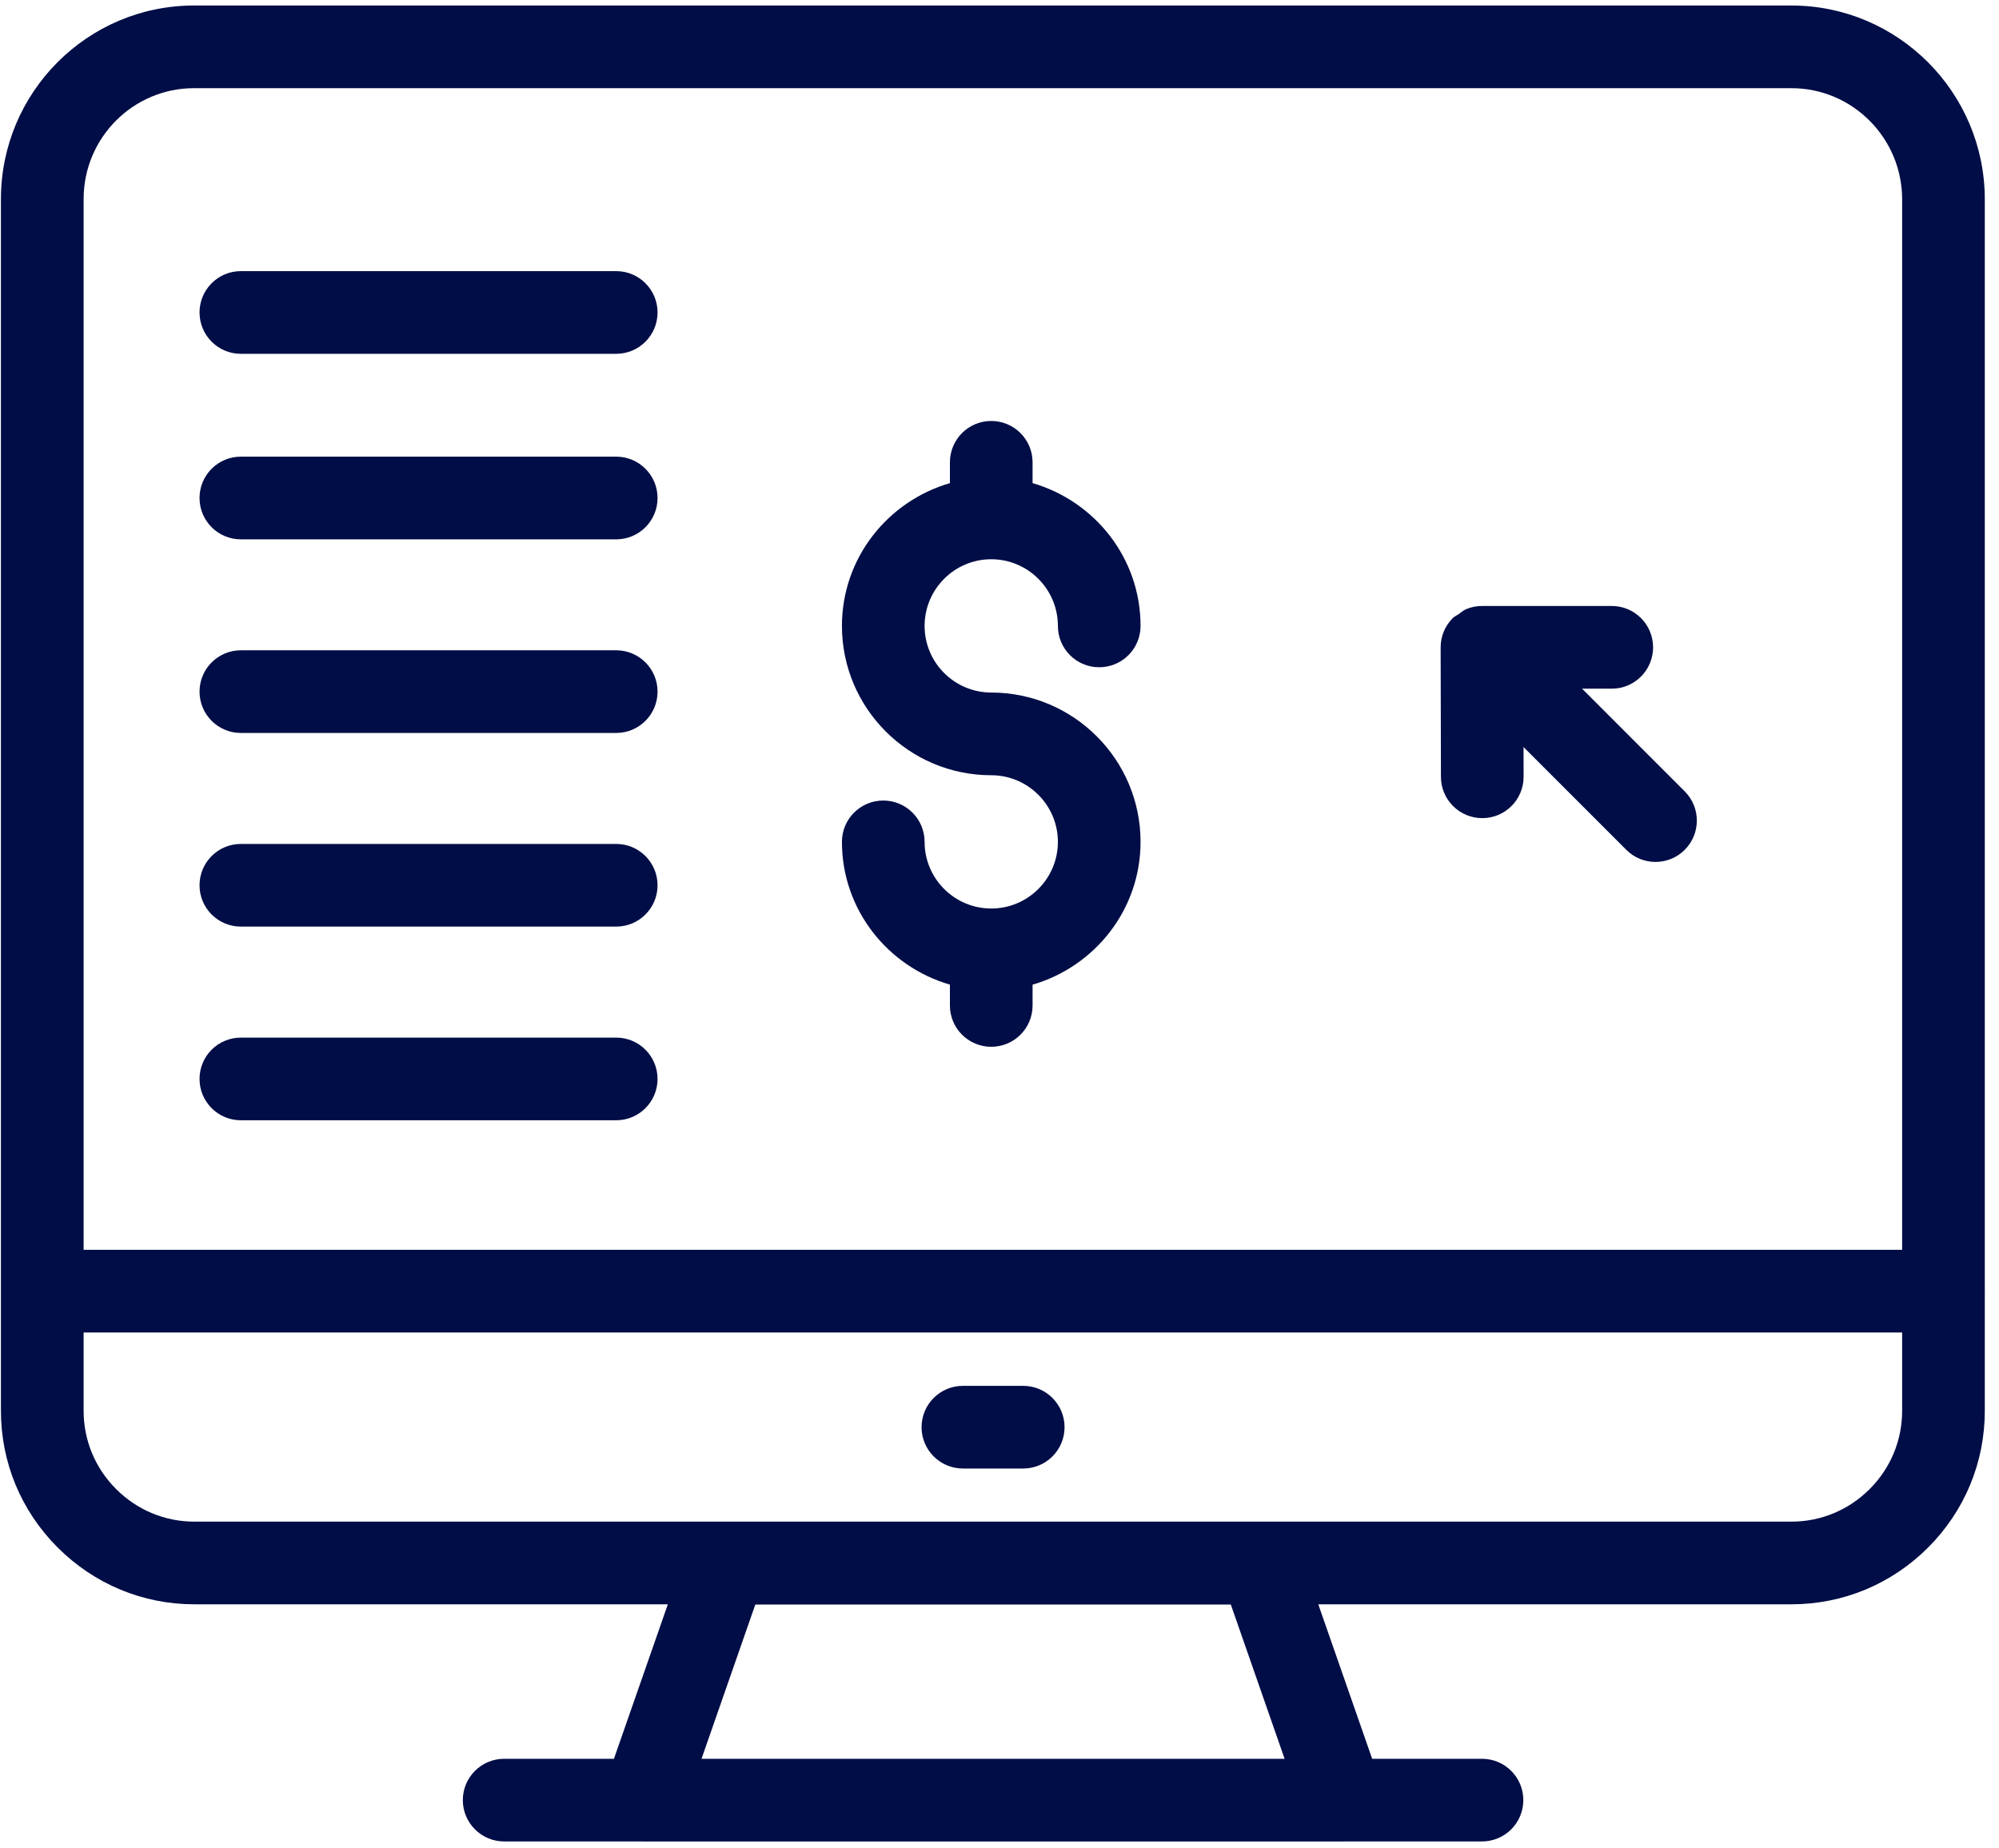 <svg width="66" height="61" viewBox="0 0 66 61" fill="none" xmlns="http://www.w3.org/2000/svg">
<path d="M33.783 45.753H31.792C31.038 45.753 30.427 46.364 30.427 47.117C30.427 47.871 31.038 48.482 31.792 48.482H33.783C34.537 48.482 35.148 47.871 35.148 47.117C35.148 46.364 34.537 45.753 33.783 45.753Z" fill="#000D46"/>
<path d="M6.417 52.965H22.05L20.27 58.065H16.646C15.892 58.065 15.281 58.676 15.281 59.429C15.281 60.183 15.892 60.794 16.646 60.794H21.234C21.236 60.794 21.238 60.795 21.24 60.795H44.335C44.337 60.795 44.339 60.794 44.341 60.794H48.93C49.684 60.794 50.295 60.183 50.295 59.429C50.295 58.676 49.684 58.065 48.93 58.065H45.304L43.525 52.965H59.145C60.848 52.965 62.45 52.299 63.659 51.091C64.866 49.884 65.531 48.281 65.531 46.579V42.647C65.531 42.64 65.535 42.634 65.535 42.627C65.535 42.62 65.531 42.614 65.531 42.607V6.582C65.531 3.053 62.666 0.182 59.145 0.182H6.404C2.89 0.182 0.031 3.047 0.031 6.568V46.579C0.031 48.281 0.696 49.883 1.905 51.091C3.114 52.299 4.716 52.965 6.417 52.965ZM23.162 58.065L24.938 52.972H40.637L42.413 58.065H23.162ZM61.729 49.162C61.036 49.854 60.119 50.236 59.145 50.236H6.417C5.445 50.236 4.528 49.854 3.835 49.162C3.142 48.469 2.761 47.552 2.761 46.579V43.991H62.802V46.579C62.802 47.552 62.421 48.47 61.729 49.162ZM6.404 2.911H59.145C61.162 2.911 62.802 4.558 62.802 6.582V41.262H2.761V6.568C2.761 4.552 4.394 2.911 6.404 2.911Z" fill="#000D46"/>
<path d="M7.953 11.681H20.345C21.099 11.681 21.71 11.069 21.71 10.316C21.71 9.562 21.099 8.951 20.345 8.951H7.953C7.198 8.951 6.588 9.562 6.588 10.316C6.588 11.069 7.198 11.681 7.953 11.681Z" fill="#000D46"/>
<path d="M7.953 17.806H20.345C21.099 17.806 21.71 17.195 21.71 16.441C21.71 15.687 21.099 15.076 20.345 15.076H7.953C7.198 15.076 6.588 15.687 6.588 16.441C6.588 17.195 7.198 17.806 7.953 17.806Z" fill="#000D46"/>
<path d="M7.953 24.198H20.345C21.099 24.198 21.71 23.587 21.71 22.834C21.71 22.08 21.099 21.469 20.345 21.469H7.953C7.198 21.469 6.588 22.08 6.588 22.834C6.588 23.587 7.198 24.198 7.953 24.198Z" fill="#000D46"/>
<path d="M7.953 30.591H20.345C21.099 30.591 21.71 29.98 21.71 29.227C21.71 28.473 21.099 27.862 20.345 27.862H7.953C7.198 27.862 6.588 28.473 6.588 29.227C6.588 29.98 7.198 30.591 7.953 30.591Z" fill="#000D46"/>
<path d="M7.953 36.985H20.345C21.099 36.985 21.71 36.374 21.71 35.62C21.71 34.867 21.099 34.256 20.345 34.256H7.953C7.198 34.256 6.588 34.867 6.588 35.62C6.588 36.374 7.198 36.985 7.953 36.985Z" fill="#000D46"/>
<path d="M32.727 29.994C31.515 29.994 30.527 29.007 30.527 27.794C30.527 27.04 29.917 26.429 29.163 26.429C28.408 26.429 27.798 27.04 27.798 27.794C27.798 30.035 29.311 31.911 31.363 32.507V33.195C31.363 33.948 31.973 34.559 32.727 34.559C33.482 34.559 34.092 33.948 34.092 33.195V32.508C36.144 31.911 37.657 30.035 37.657 27.794C37.657 25.076 35.446 22.864 32.727 22.864C31.515 22.864 30.527 21.878 30.527 20.664C30.527 19.451 31.515 18.463 32.727 18.463C33.94 18.463 34.928 19.451 34.928 20.664C34.928 21.418 35.538 22.029 36.292 22.029C37.047 22.029 37.657 21.418 37.657 20.664C37.657 18.422 36.144 16.546 34.092 15.95V15.263C34.092 14.509 33.482 13.898 32.727 13.898C31.973 13.898 31.363 14.509 31.363 15.263V15.95C29.311 16.546 27.798 18.422 27.798 20.664C27.798 23.382 30.009 25.594 32.727 25.594C33.94 25.594 34.928 26.581 34.928 27.794C34.928 29.007 33.94 29.994 32.727 29.994Z" fill="#000D46"/>
<path d="M48.939 27.01C48.941 27.01 48.941 27.01 48.942 27.01C49.696 27.009 50.305 26.397 50.304 25.643L50.302 24.663L53.694 28.056C53.961 28.323 54.31 28.456 54.659 28.456C55.008 28.456 55.358 28.323 55.624 28.056C56.157 27.524 56.157 26.66 55.624 26.127L52.234 22.736H53.215C53.969 22.736 54.579 22.125 54.579 21.371C54.579 20.617 53.969 20.006 53.215 20.006H48.959C48.772 20.003 48.585 20.036 48.41 20.11C48.315 20.149 48.237 20.22 48.153 20.28C48.093 20.323 48.025 20.348 47.971 20.401C47.97 20.402 47.97 20.403 47.969 20.403C47.968 20.405 47.965 20.405 47.964 20.407C47.708 20.663 47.564 21.012 47.565 21.374L47.575 25.648C47.576 26.401 48.187 27.01 48.939 27.01Z" fill="#000D46"/>
</svg>
